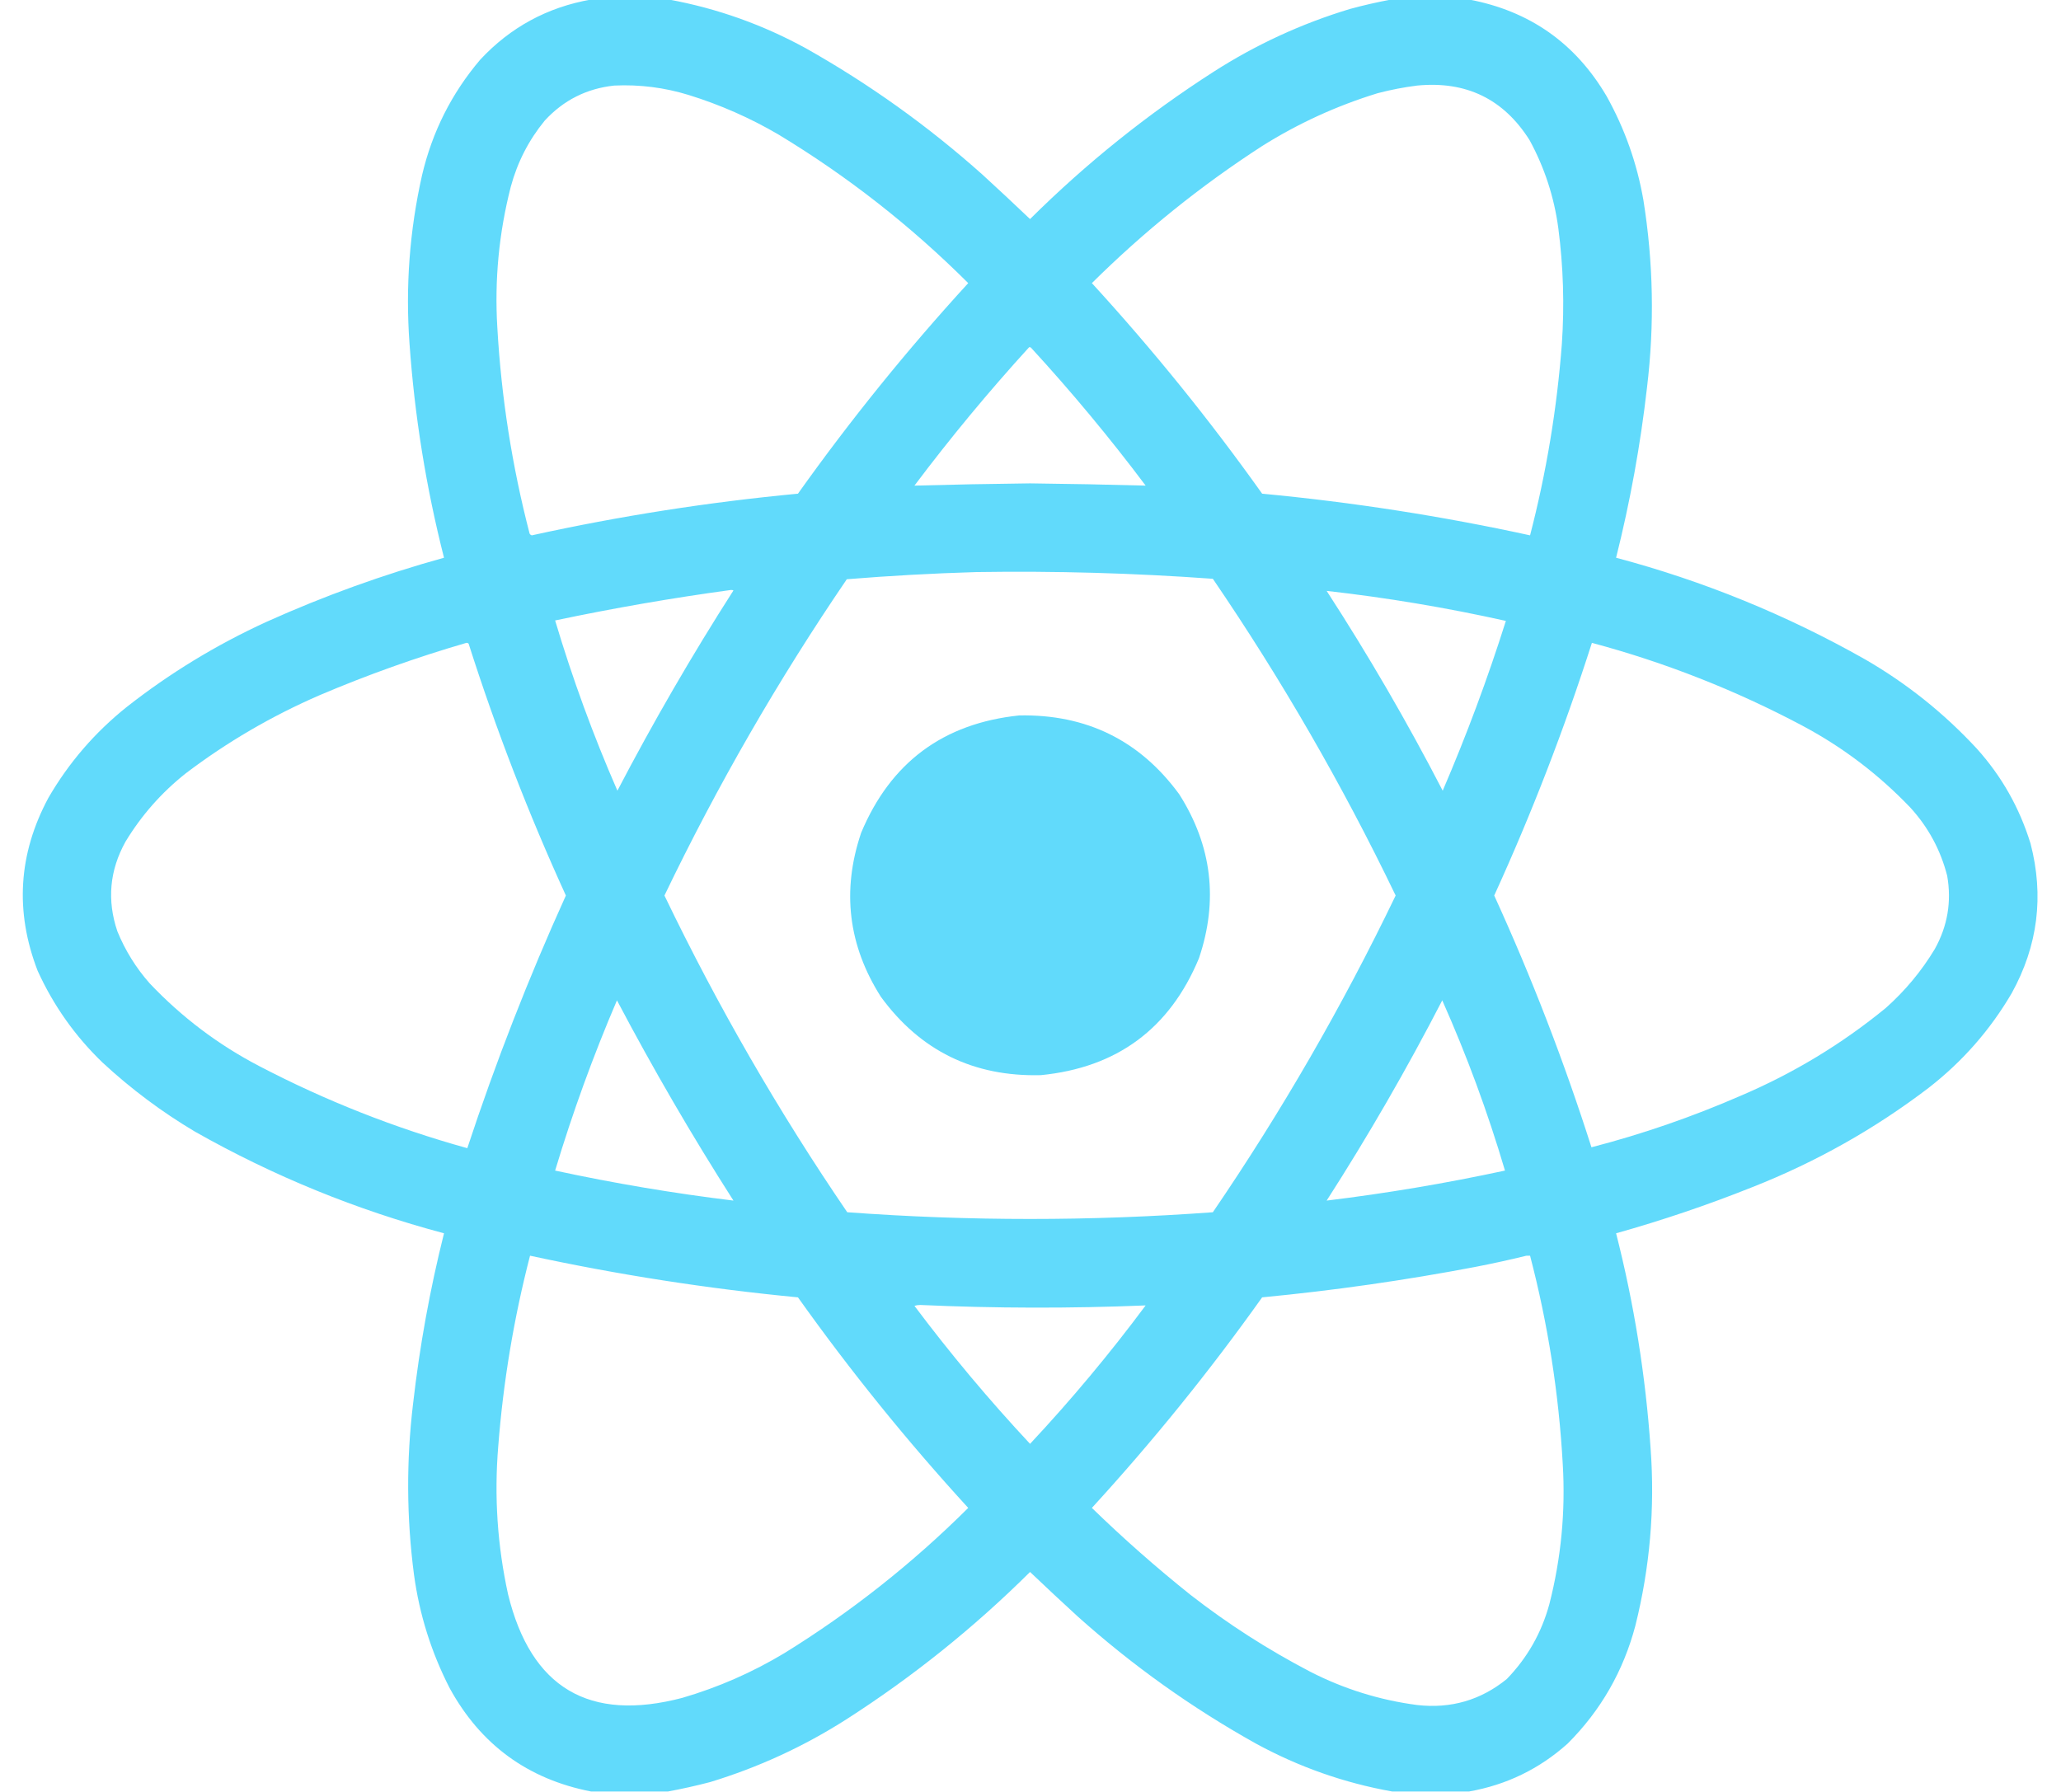<?xml version="1.0" encoding="UTF-8"?>
<!DOCTYPE svg PUBLIC "-//W3C//DTD SVG 1.1//EN" "http://www.w3.org/Graphics/SVG/1.1/DTD/svg11.dtd">
<svg xmlns="http://www.w3.org/2000/svg" version="1.1" width="2300px" height="2000px" style="shape-rendering:geometricPrecision; text-rendering:geometricPrecision; image-rendering:optimizeQuality; fill-rule:evenodd; clip-rule:evenodd" xmlns:xlink="http://www.w3.org/1999/xlink">
<g><path style="opacity:0.995" fill="#61dafb" d="M 659.5,-0.5 C 688.5,-0.5 717.5,-0.5 746.5,-0.5C 800.323,9.388 851.323,27.555 899.5,54C 970.277,93.886 1035.94,140.886 1096.5,195C 1114.32,211.317 1131.98,227.817 1149.5,244.5C 1212.2,182.262 1280.53,127.429 1354.5,80C 1401.85,49.661 1452.52,26.327 1506.5,10C 1521.82,5.835 1537.15,2.335 1552.5,-0.5C 1581.5,-0.5 1610.5,-0.5 1639.5,-0.5C 1707.08,12.26 1758.25,48.26 1793,107.5C 1813.21,143.796 1826.88,182.462 1834,223.5C 1845.09,292.958 1846.43,362.625 1838,432.5C 1830.68,496.608 1819.18,559.941 1803.5,622.5C 1901.09,648.47 1993.76,686.303 2081.5,736C 2127.91,762.819 2169.41,795.986 2206,835.5C 2233.72,866.263 2253.72,901.596 2266,941.5C 2281.21,999.959 2274.21,1055.63 2245,1108.5C 2221.01,1149.5 2190.18,1184.67 2152.5,1214C 2092.31,1259.95 2026.65,1296.95 1955.5,1325C 1905.75,1344.86 1855.08,1362.03 1803.5,1376.5C 1823.58,1455.33 1836.42,1535.33 1842,1616.5C 1846.93,1683.44 1841.27,1749.44 1825,1814.5C 1811.53,1865.3 1786.36,1909.13 1749.5,1946C 1717.97,1974.27 1681.3,1992.1 1639.5,1999.5C 1610.83,1999.5 1582.17,1999.5 1553.5,1999.5C 1500.04,1989.95 1449.37,1972.12 1401.5,1946C 1329.88,1906.04 1263.55,1858.71 1202.5,1804C 1184.68,1787.68 1167.02,1771.18 1149.5,1754.5C 1086.8,1816.74 1018.47,1871.57 944.5,1919C 897.11,1949.25 846.444,1972.58 792.5,1989C 776.825,1993.1 761.158,1996.6 745.5,1999.5C 716.833,1999.5 688.167,1999.5 659.5,1999.5C 589.059,1985.7 536.559,1947.37 502,1884.5C 481.411,1844.49 468.078,1802.15 462,1757.5C 453.679,1693.89 453.345,1630.22 461,1566.5C 468.322,1502.39 479.822,1439.06 495.5,1376.5C 397.906,1350.53 305.24,1312.7 217.5,1263C 180.486,1240.99 146.153,1215.32 114.5,1186C 83.808,1156.45 59.642,1122.28 42,1083.5C 16.463,1017.33 20.463,952.998 54,890.5C 76.723,851.296 105.89,817.462 141.5,789C 189.5,751.307 241.5,719.64 297.5,694C 361.645,665.118 427.645,641.284 495.5,622.5C 475.527,543.993 462.693,464.326 457,383.5C 452.388,320.12 457.055,257.453 471,195.5C 482.386,147.059 504.053,104.059 536,66.5C 569.648,30.424 610.815,8.09 659.5,-0.5 Z M 685.5,95.5 C 713.779,94.183 741.446,97.683 768.5,106C 803.537,116.853 836.871,131.52 868.5,150C 945.694,196.645 1016.36,251.978 1080.5,316C 1012.24,390.57 948.905,468.903 890.5,551C 790.543,560.437 691.543,575.937 593.5,597.5C 592.353,597.182 591.519,596.516 591,595.5C 571.419,520.012 559.419,443.345 555,365.5C 551.79,312.348 556.79,260.014 570,208.5C 577.423,180.983 590.09,156.316 608,134.5C 628.955,111.772 654.789,98.772 685.5,95.5 Z M 1581.5,95.5 C 1636.2,90.192 1678.04,110.525 1707,156.5C 1723.66,187.152 1734.33,219.819 1739,254.5C 1744.6,297.358 1745.93,340.358 1743,383.5C 1737.54,455.901 1725.71,527.235 1707.5,597.5C 1608.79,575.993 1509.12,560.493 1408.5,551C 1350.1,468.903 1286.76,390.57 1218.5,316C 1276.71,258.28 1340.05,207.28 1408.5,163C 1448.83,137.671 1491.83,118.004 1537.5,104C 1552.12,100.178 1566.79,97.345 1581.5,95.5 Z M 1148.5,387.5 C 1149.24,387.369 1149.91,387.536 1150.5,388C 1195.79,437.303 1238.46,488.636 1278.5,542C 1235.52,540.819 1192.52,539.986 1149.5,539.5C 1106.48,539.986 1063.48,540.819 1020.5,542C 1060.67,488.533 1103.34,437.033 1148.5,387.5 Z M 1089.5,638.5 C 1177.61,637.127 1265.61,639.627 1353.5,646C 1430.12,758.298 1498.12,876.131 1557.5,999.5C 1498.12,1122.87 1430.12,1240.7 1353.5,1353C 1217.5,1363 1081.5,1363 945.5,1353C 868.879,1240.7 800.879,1122.87 741.5,999.5C 800.729,876.311 868.562,758.645 945,646.5C 993.199,642.582 1041.37,639.916 1089.5,638.5 Z M 815.5,658.5 C 816.552,658.351 817.552,658.517 818.5,659C 772.139,731.43 728.972,805.93 689,882.5C 661.987,820.632 638.82,757.299 619.5,692.5C 684.545,678.771 749.878,667.438 815.5,658.5 Z M 1480.5,659.5 C 1547.51,667.058 1614.18,678.225 1680.5,693C 1660.14,757.409 1636.64,820.575 1610,882.5C 1570.34,805.811 1527.17,731.477 1480.5,659.5 Z M 520.5,717.5 C 521.496,717.414 522.329,717.748 523,718.5C 553.574,814.398 589.741,908.065 631.5,999.5C 589.782,1091.59 553.115,1185.59 521.5,1281.5C 440.902,1259.14 363.568,1228.64 289.5,1190C 243.565,1166.08 202.731,1135.25 167,1097.5C 151.769,1080.25 139.769,1060.91 131,1039.5C 119.254,1004.87 122.254,971.54 140,939.5C 157.838,909.989 180.338,884.489 207.5,863C 253.456,828.17 303.123,799.17 356.5,776C 410.068,753.201 464.734,733.701 520.5,717.5 Z M 1776.5,717.5 C 1858.37,739.441 1936.71,770.274 2011.5,810C 2056.49,833.975 2096.66,864.475 2132,901.5C 2151.93,923.354 2165.6,948.688 2173,977.5C 2178.06,1006.47 2173.39,1033.8 2159,1059.5C 2144.23,1083.96 2126.06,1105.79 2104.5,1125C 2055.42,1165.23 2001.42,1197.9 1942.5,1223C 1888.33,1246.61 1832.83,1265.78 1776,1280.5C 1745.43,1184.6 1709.26,1090.94 1667.5,999.5C 1709.4,907.691 1745.73,813.691 1776.5,717.5 Z M 688.5,1116.5 C 728.777,1192.9 772.11,1267.4 818.5,1340C 751.705,1331.87 685.372,1320.7 619.5,1306.5C 638.943,1241.83 661.943,1178.5 688.5,1116.5 Z M 1609.5,1116.5 C 1636.94,1178.15 1660.28,1241.48 1679.5,1306.5C 1613.63,1320.7 1547.3,1331.87 1480.5,1340C 1526.92,1267.68 1569.92,1193.18 1609.5,1116.5 Z M 591.5,1401.5 C 690.239,1422.85 789.905,1438.35 890.5,1448C 948.905,1530.1 1012.24,1608.43 1080.5,1683C 1018.2,1745 949.871,1799 875.5,1845C 839.691,1866.57 801.691,1883.24 761.5,1895C 657.358,1922.35 592.524,1883.85 567,1779.5C 555.078,1725.08 551.411,1670.08 556,1614.5C 561.566,1542.44 573.399,1471.44 591.5,1401.5 Z M 1703.5,1401.5 C 1704.83,1401.5 1706.17,1401.5 1707.5,1401.5C 1727.46,1477.94 1739.63,1555.61 1744,1634.5C 1747.11,1687.31 1742.11,1739.31 1729,1790.5C 1720.25,1822.52 1704.42,1850.35 1681.5,1874C 1652.42,1897.61 1619.09,1907.28 1581.5,1903C 1539.71,1897.51 1500.04,1885.18 1462.5,1866C 1415.12,1841.32 1370.45,1812.66 1328.5,1780C 1290.35,1749.53 1253.68,1717.19 1218.5,1683C 1286.76,1608.43 1350.1,1530.1 1408.5,1448C 1488.36,1440.36 1567.69,1429.02 1646.5,1414C 1665.73,1410.27 1684.73,1406.11 1703.5,1401.5 Z M 1020.5,1457.5 C 1022.47,1456.84 1024.64,1456.5 1027,1456.5C 1110.84,1460.28 1194.67,1460.45 1278.5,1457C 1238.47,1510.85 1195.47,1562.35 1149.5,1611.5C 1103.64,1562.36 1060.64,1511.02 1020.5,1457.5 Z"/></g>
<g><path style="opacity:0.997" fill="#61dafb" d="M 1137.5,798.5 C 1212.53,797.099 1272.03,826.432 1316,886.5C 1352.47,943.928 1359.8,1004.93 1338,1069.5C 1305.34,1148.11 1246.51,1191.61 1161.5,1200C 1086.45,1201.89 1026.95,1172.72 983,1112.5C 946.53,1055.07 939.197,994.072 961,929.5C 993.88,850.967 1052.71,807.3 1137.5,798.5 Z"/></g>
</svg>
